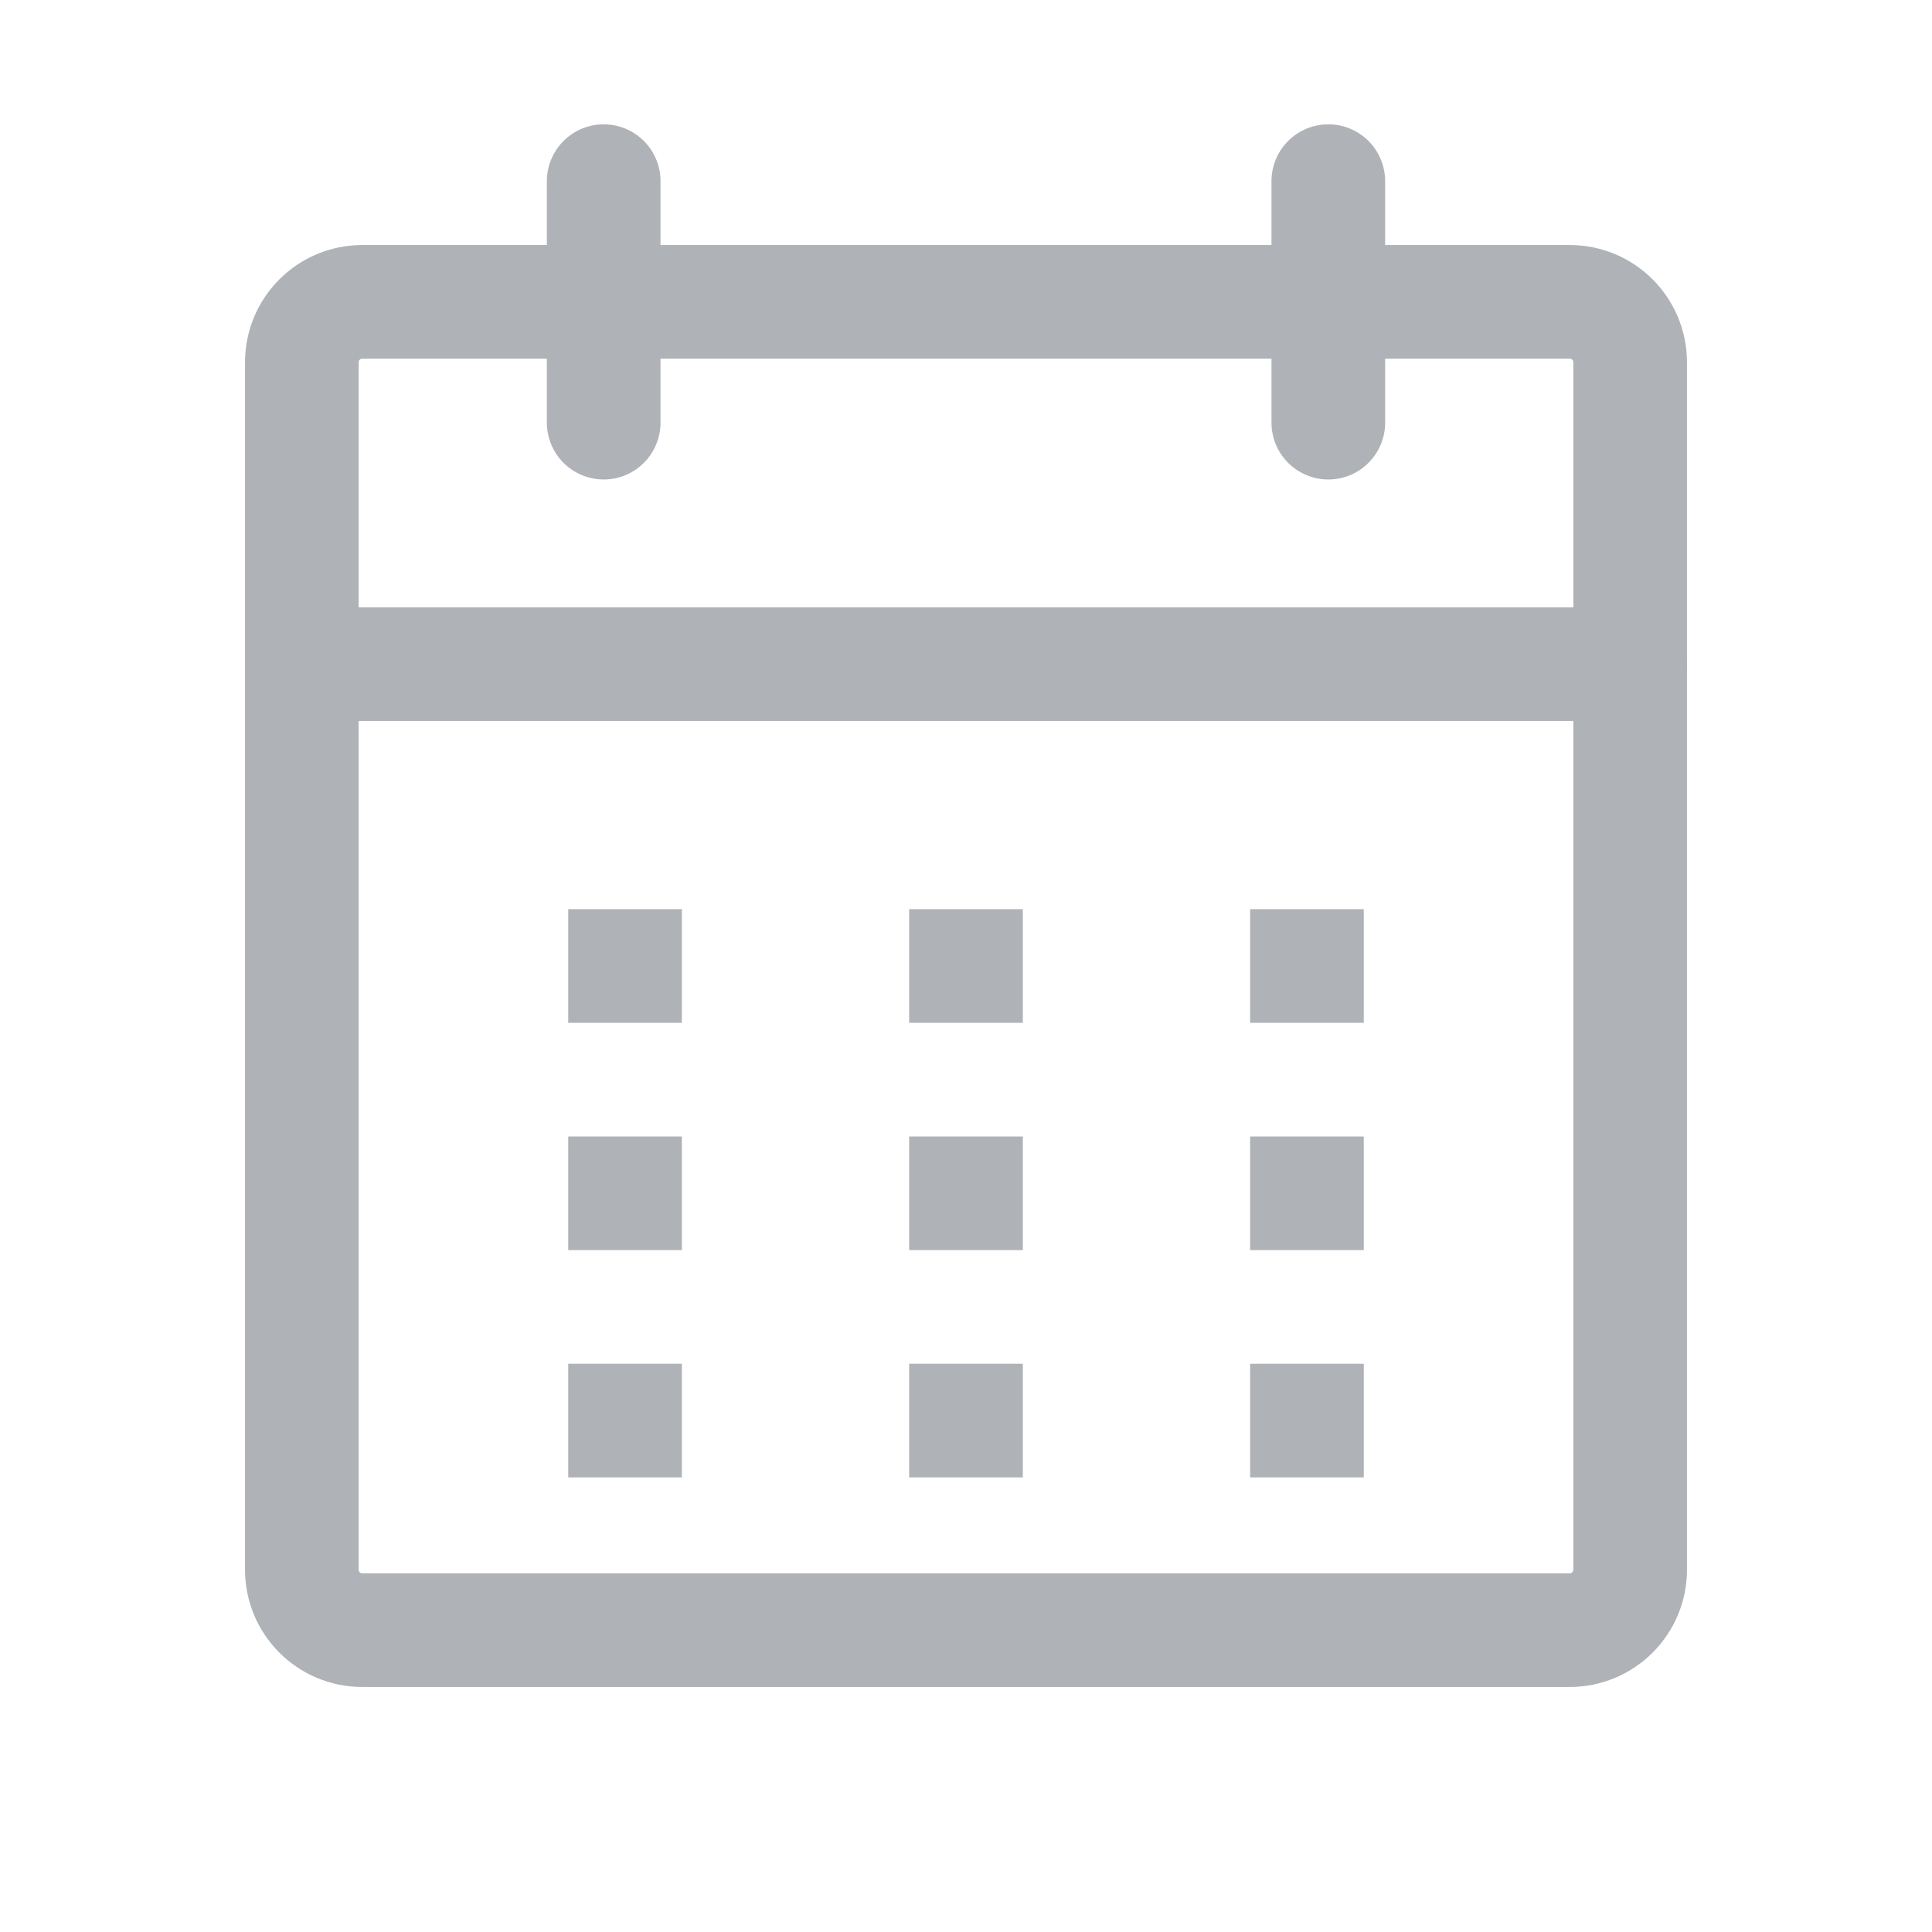 <svg width="17" height="17" viewBox="0 0 17 17" fill="none" xmlns="http://www.w3.org/2000/svg">
<path d="M13.812 2.656H3.188C2.894 2.656 2.656 2.894 2.656 3.188V13.812C2.656 14.106 2.894 14.344 3.188 14.344H13.812C14.106 14.344 14.344 14.106 14.344 13.812V3.188C14.344 2.894 14.106 2.656 13.812 2.656Z" stroke="#AFB2B6" stroke-linecap="round" stroke-linejoin="round"/>
<path d="M11.688 1.594V3.719" stroke="#AFB2B6" stroke-linecap="round" stroke-linejoin="round"/>
<path d="M5.312 1.594V3.719" stroke="#AFB2B6" stroke-linecap="round" stroke-linejoin="round"/>
<path d="M2.656 5.844H14.344" stroke="#AFB2B6" stroke-linecap="round" stroke-linejoin="round"/>
<rect x="5" y="8" width="1" height="1" fill="#AFB2B6"/>
<rect x="5" y="10" width="1" height="1" fill="#AFB2B6"/>
<rect x="5" y="12" width="1" height="1" fill="#AFB2B6"/>
<rect x="8" y="8" width="1" height="1" fill="#AFB2B6"/>
<rect x="8" y="10" width="1" height="1" fill="#AFB2B6"/>
<rect x="8" y="12" width="1" height="1" fill="#AFB2B6"/>
<rect x="11" y="8" width="1" height="1" fill="#AFB2B6"/>
<rect x="11" y="10" width="1" height="1" fill="#AFB2B6"/>
<rect x="11" y="12" width="1" height="1" fill="#AFB2B6"/>
</svg>
